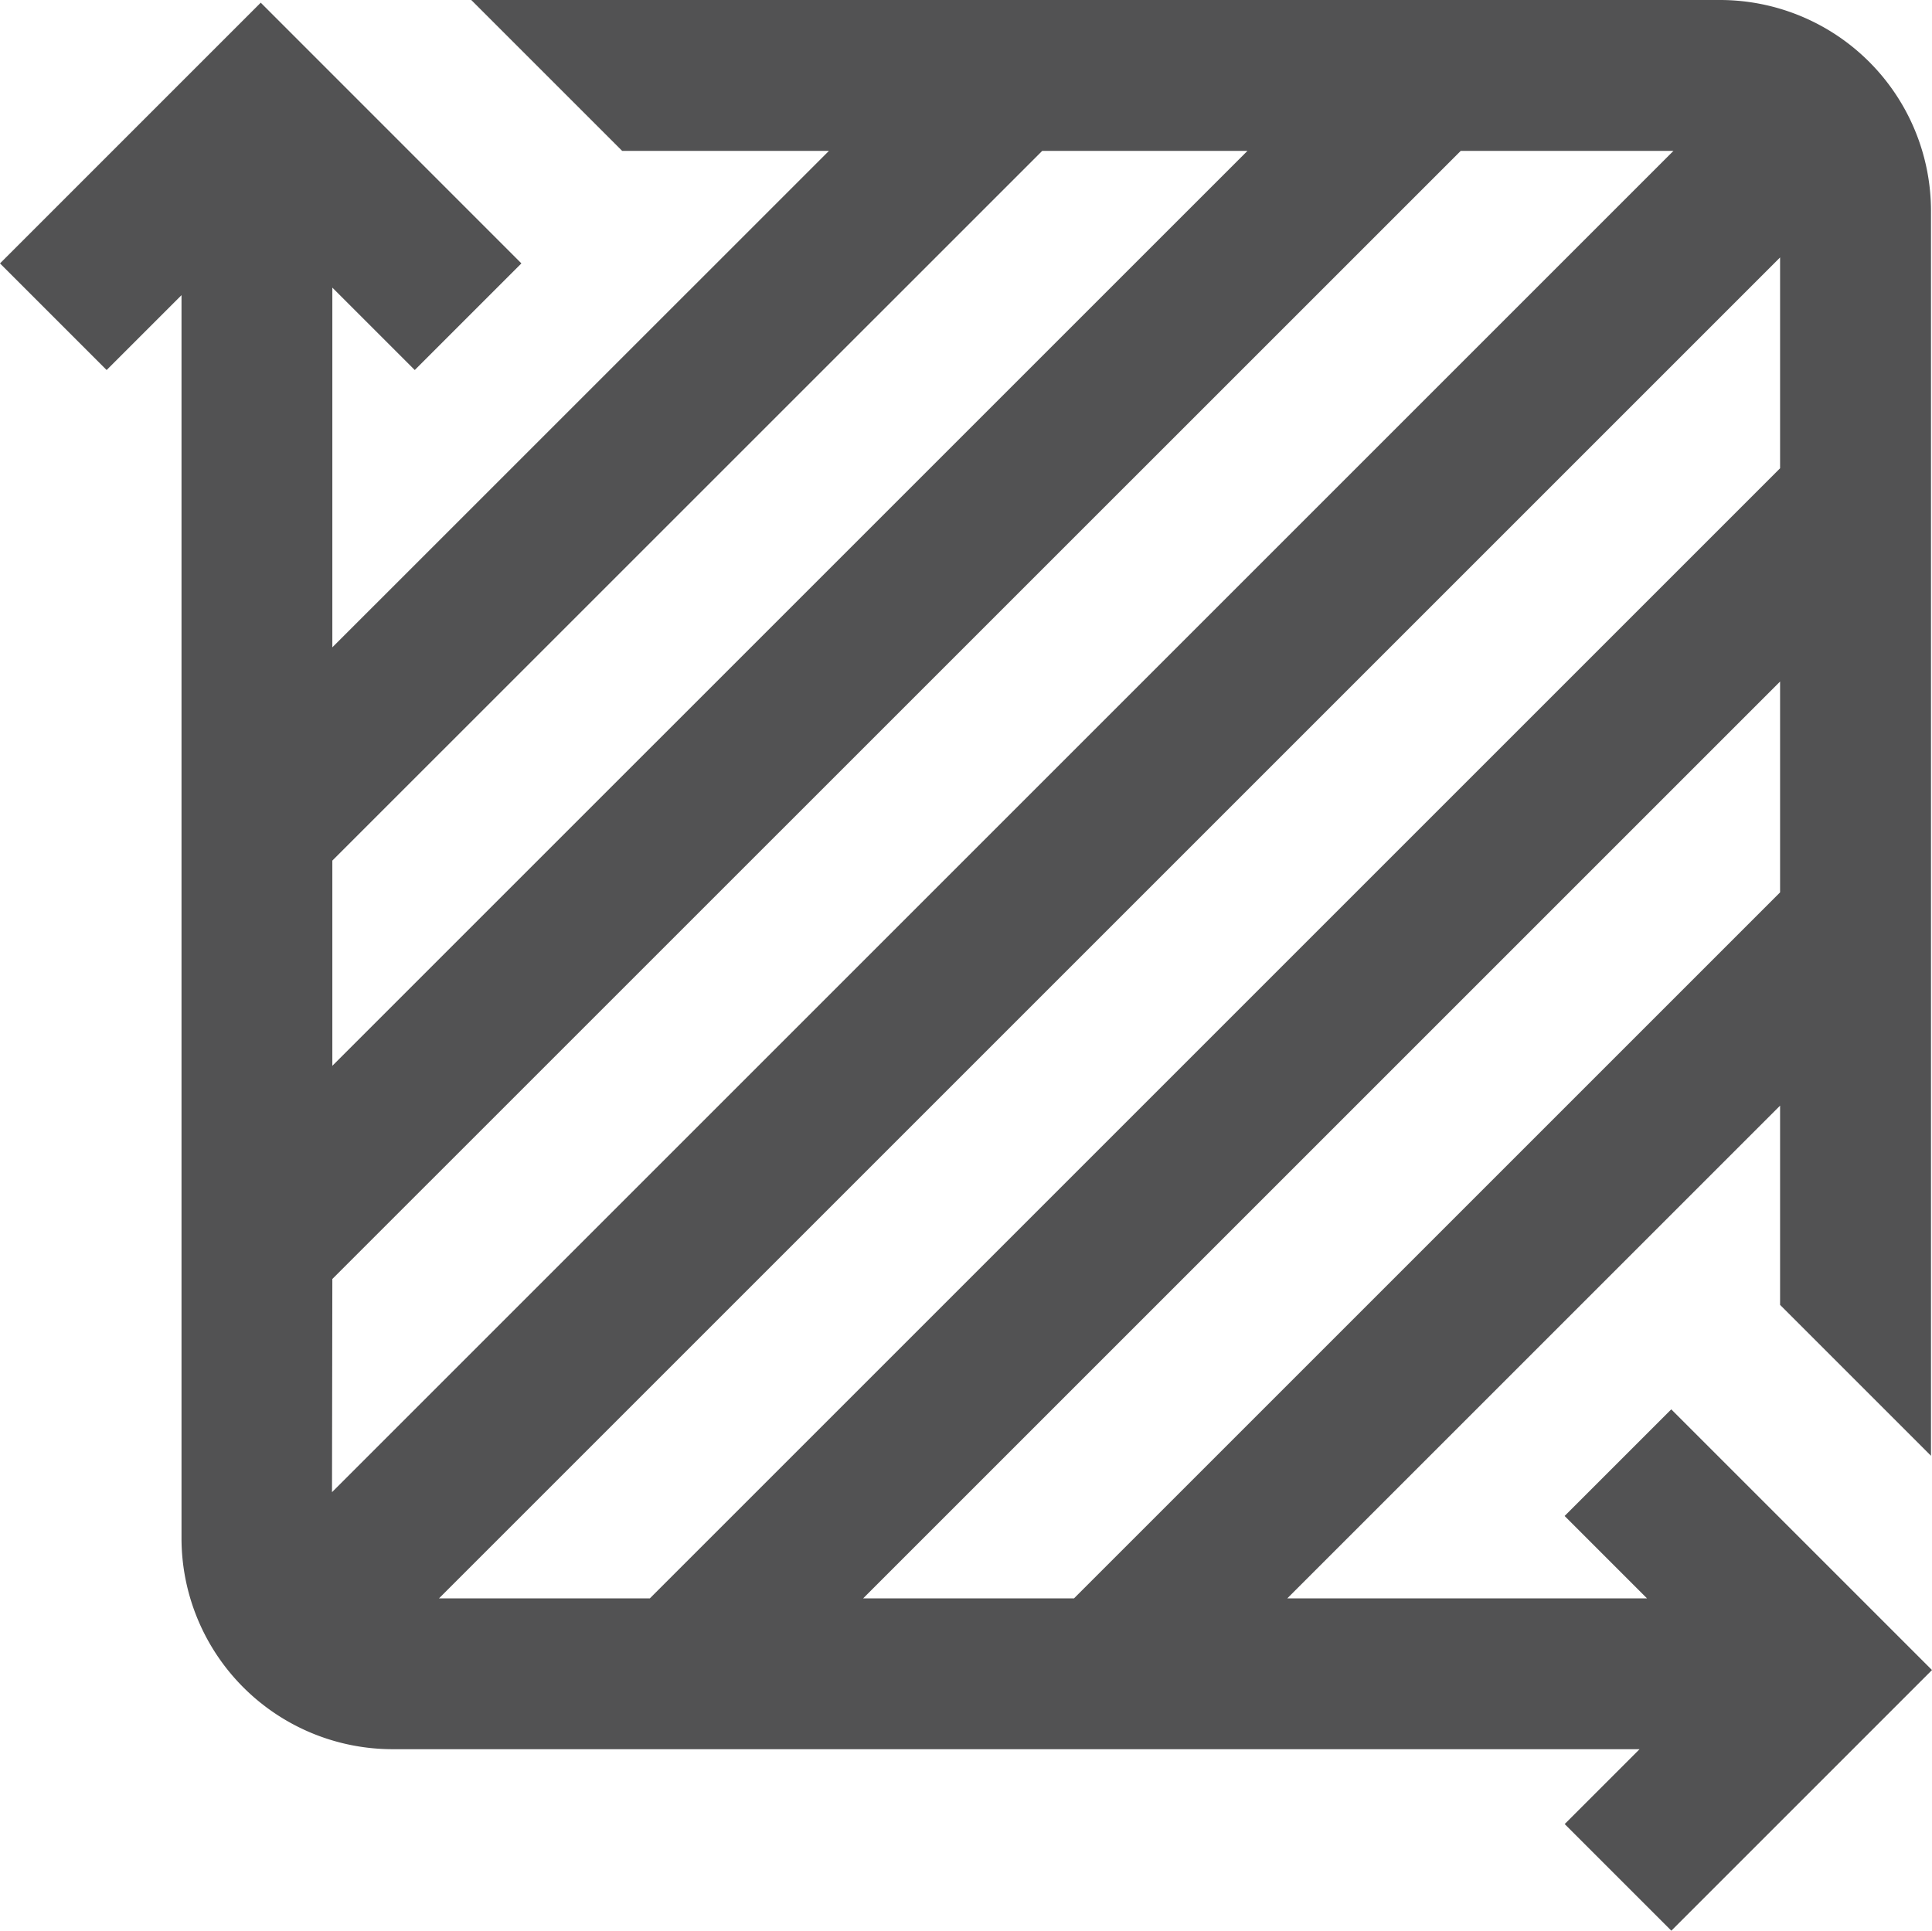 <svg xmlns="http://www.w3.org/2000/svg" width="23.044" height="23.031" viewBox="0 0 23.044 23.031">
  <path id="area" d="M19.934,16.812l-1.272,1.272.983.983H15.354l5.878-5.878v2.377l1.8,1.8V2.515A2.518,2.518,0,0,0,20.516,0H5.621l1.8,1.8H9.887L3.964,7.722V3.431l.983.983L6.219,3.142,3.11.032,0,3.142,1.272,4.414l.893-.893v14.83A2.518,2.518,0,0,0,4.68,20.866H19.556l-.893.893,1.272,1.272,3.109-3.109ZM12.81,19.067H10.295L21.232,8.13v2.515Zm-8.846-3.81L17.423,1.8H19.96l-16,16ZM21.232,3.071V5.586L7.751,19.067H5.236ZM12.431,1.8h2.448L3.964,12.714V10.266Zm0,0" transform="translate(0 0)" fill="#525253"/>
</svg>
